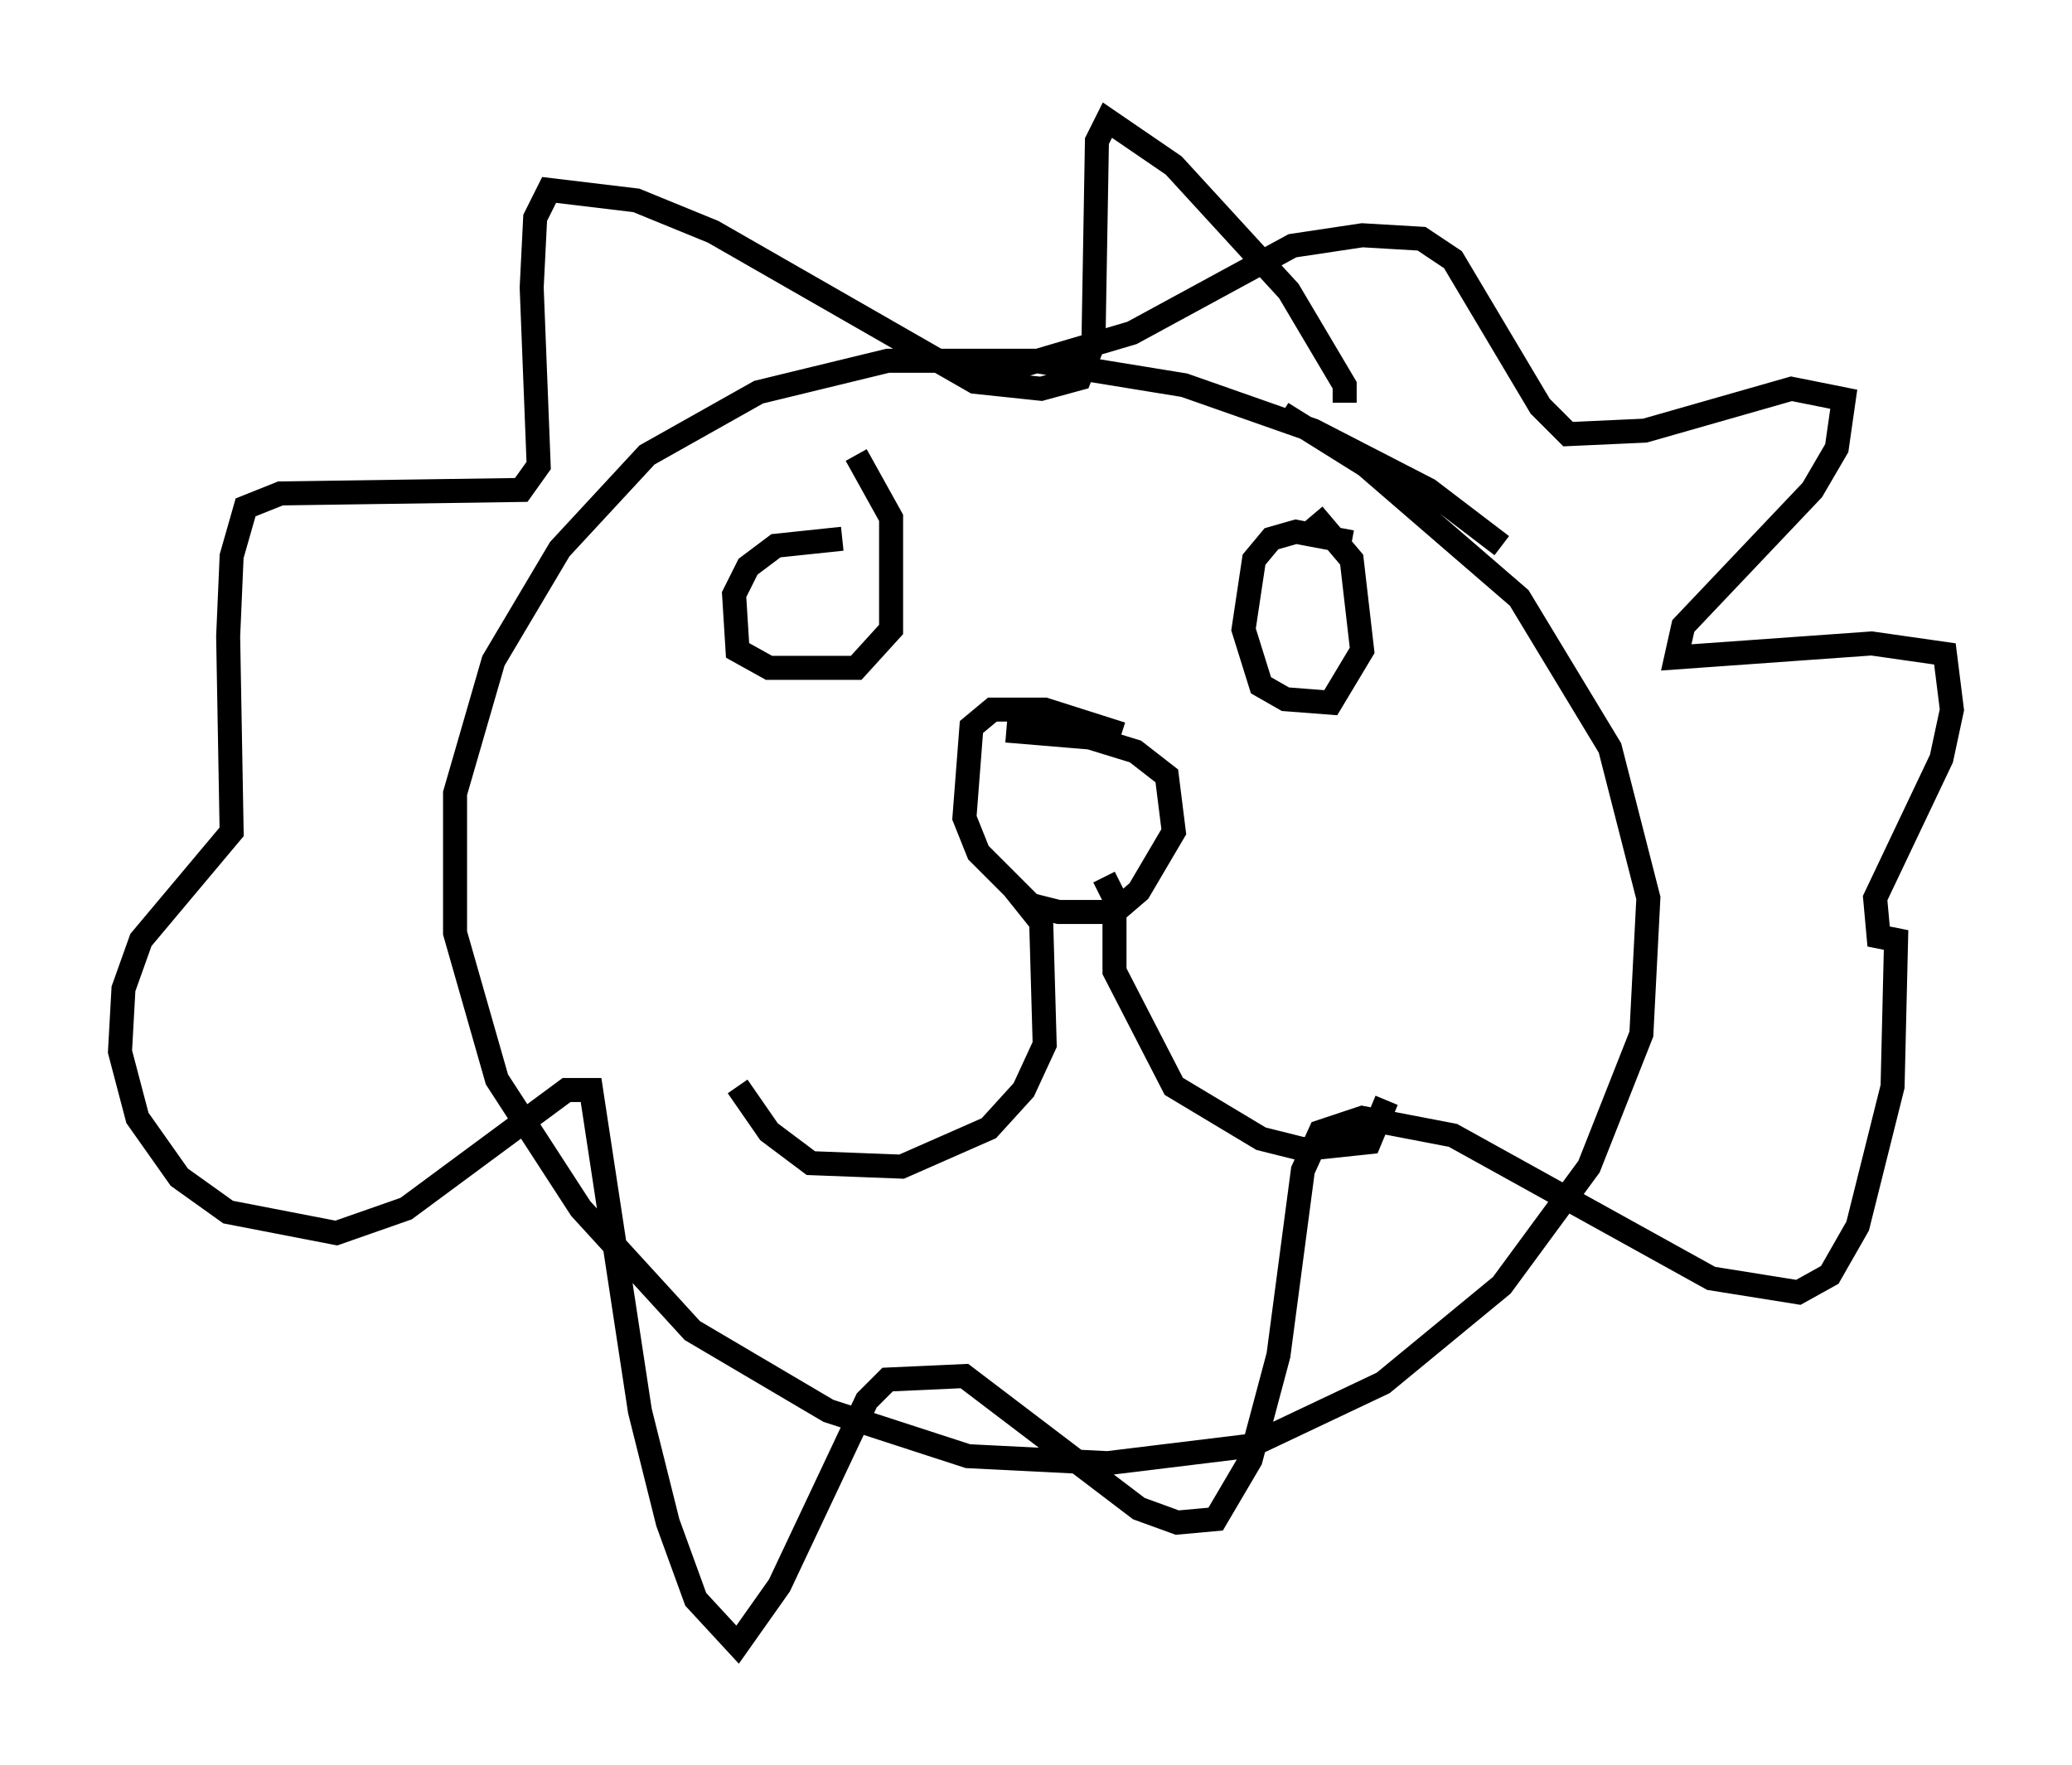 <?xml version="1.0" encoding="utf-8" ?>
<svg baseProfile="full" height="73.475" version="1.1" width="86.257" xmlns="http://www.w3.org/2000/svg" xmlns:ev="http://www.w3.org/2001/xml-events" xmlns:xlink="http://www.w3.org/1999/xlink"><defs /><rect fill="white" height="73.475" width="86.257" x="0" y="0" /><path d="M63.536, 24.754 m-1.017, -2.034 l-3.05, -2.324 -4.793, -2.469 l-5.374, -1.888 -6.246, -1.017 l-6.101, 0.0 -5.374, 1.307 l-4.648, 2.615 -3.631, 3.922 l-2.76, 4.648 -1.598, 5.52 l0.0, 5.81 1.743, 6.101 l3.486, 5.374 4.648, 5.084 l5.665, 3.341 5.81, 1.888 l5.81, 0.291 5.955, -0.726 l5.52, -2.615 4.939, -4.067 l3.631, -4.939 2.179, -5.52 l0.291, -5.665 -1.598, -6.246 l-3.777, -6.246 -6.391, -5.52 l-3.486, -2.179 m-6.682, 13.363 l-3.196, -1.017 -2.179, 0.0 l-0.872, 0.726 -0.291, 3.777 l0.581, 1.453 2.179, 2.179 l1.162, 0.291 2.324, 0.0 l1.017, -0.872 1.453, -2.469 l-0.291, -2.324 -1.307, -1.017 l-1.888, -0.581 -3.486, -0.291 m4.067, 6.101 l0.436, 0.872 0.0, 3.05 l2.469, 4.793 3.631, 2.179 l1.743, 0.436 2.76, -0.291 l0.726, -1.743 m-15.542, -8.86 l1.162, 1.453 0.145, 5.084 l-0.872, 1.888 -1.453, 1.598 l-3.631, 1.598 -3.777, -0.145 l-1.743, -1.307 -1.307, -1.888 m25.564, -22.659 l-2.324, -0.436 -1.017, 0.291 l-0.726, 0.872 -0.436, 2.905 l0.726, 2.324 1.017, 0.581 l1.888, 0.145 1.307, -2.179 l-0.436, -3.777 -1.598, -1.888 m-19.609, 1.017 l-2.76, 0.291 -1.162, 0.872 l-0.581, 1.162 0.145, 2.324 l1.307, 0.726 3.631, 0.0 l1.453, -1.598 0.0, -4.648 l-1.453, -2.615 m20.335, -2.179 l0.0, -0.726 -2.324, -3.922 l-4.793, -5.229 -2.76, -1.888 l-0.436, 0.872 -0.145, 8.425 l-0.581, 1.453 -1.598, 0.436 l-2.76, -0.291 -10.894, -6.246 l-3.196, -1.307 -3.631, -0.436 l-0.581, 1.162 -0.145, 2.905 l0.291, 7.408 -0.726, 1.017 l-10.022, 0.145 -1.453, 0.581 l-0.581, 2.034 -0.145, 3.341 l0.145, 8.134 -3.777, 4.503 l-0.726, 2.034 -0.145, 2.615 l0.726, 2.76 1.743, 2.469 l2.034, 1.453 4.503, 0.872 l2.905, -1.017 6.682, -4.939 l1.017, 0.0 2.034, 13.363 l1.162, 4.648 1.162, 3.196 l1.743, 1.888 1.743, -2.469 l3.631, -7.698 0.872, -0.872 l3.196, -0.145 7.263, 5.52 l1.598, 0.581 1.598, -0.145 l1.453, -2.469 1.162, -4.358 l1.017, -7.698 0.726, -1.598 l1.743, -0.581 3.777, 0.726 l10.749, 5.955 3.631, 0.581 l1.307, -0.726 1.162, -2.034 l1.453, -5.81 0.145, -6.101 l-0.726, -0.145 -0.145, -1.598 l2.76, -5.81 0.436, -2.034 l-0.291, -2.324 -3.05, -0.436 l-8.134, 0.581 0.291, -1.307 l5.374, -5.665 1.017, -1.743 l0.291, -2.034 -2.179, -0.436 l-6.101, 1.743 -3.196, 0.145 l-1.162, -1.162 -3.631, -6.101 l-1.307, -0.872 -2.469, -0.145 l-2.905, 0.436 -6.682, 3.631 l-6.391, 1.888 " fill="none" stroke="black" stroke-width="1" /></svg>